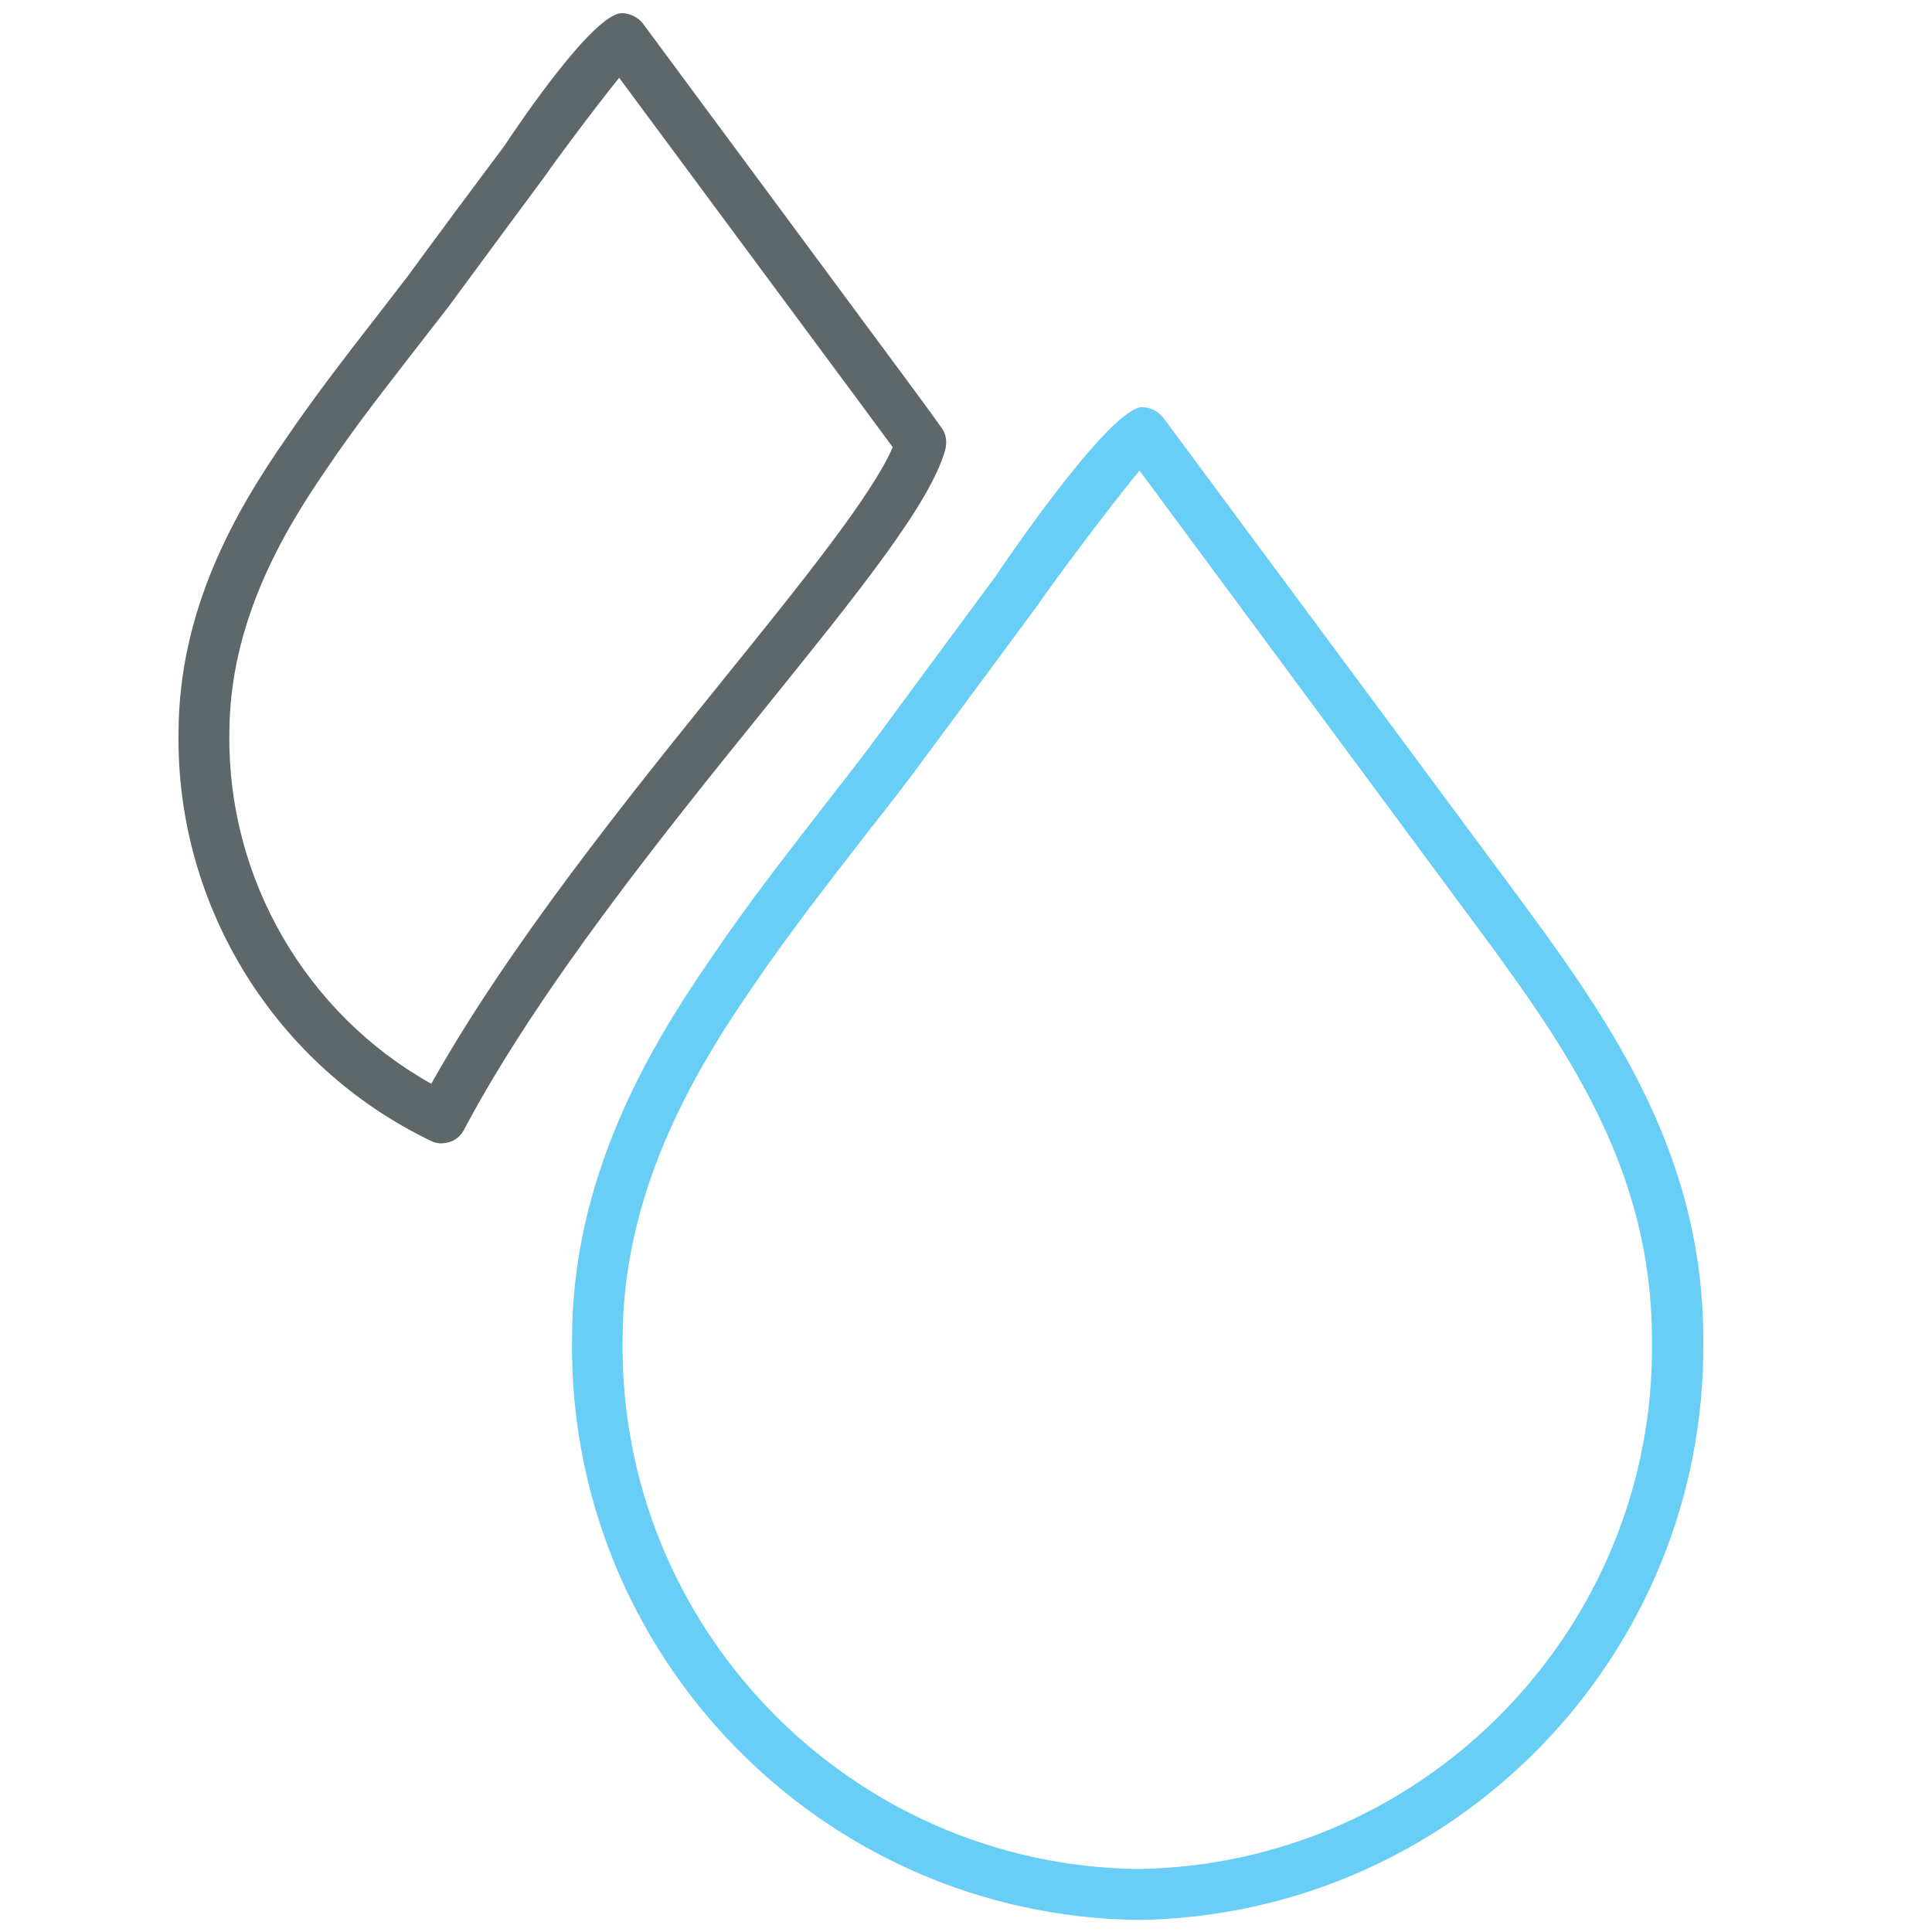 <!-- Generated by IcoMoon.io -->
<svg version="1.1" xmlns="http://www.w3.org/2000/svg" width="32" height="32" viewBox="0 0 32 32">
<title>water</title>
<path id="svg-ico" fill="#68cef5" d="M18.844 31.8c-0.006 0-0.006 0 0 0-5.238-0.069-9.438-4.387-9.369-9.619 0-2.644 1.231-4.762 2.3-6.306 0.6-0.894 1.281-1.762 1.931-2.6 0.231-0.294 0.456-0.588 0.681-0.881 0.7-0.95 1.4-1.9 2.1-2.844 0.006-0.012 1.881-2.806 2.431-2.806 0.131 0 0.269 0.069 0.35 0.175l5.669 7.65c1.606 2.169 3.275 4.412 3.275 7.619 0.063 5.238-4.137 9.544-9.369 9.613 0 0 0 0 0 0zM18.875 7.794c-0.512 0.612-1.538 2-1.694 2.237-0.712 0.963-1.412 1.912-2.119 2.863-0.231 0.306-0.463 0.6-0.694 0.894-0.644 0.831-1.313 1.688-1.906 2.563-1 1.45-2.15 3.419-2.15 5.837-0.063 4.775 3.763 8.7 8.525 8.769 4.762-0.063 8.587-3.988 8.525-8.75 0-2.95-1.506-4.981-3.106-7.137l-5.381-7.275z"></path>
<path fill="#5e686b" d="M7.313 18.938c-0.063 0-0.125-0.012-0.181-0.044-2.575-1.238-4.213-3.887-4.175-6.744 0-2.056 0.95-3.694 1.781-4.888 0.463-0.681 0.975-1.344 1.475-1.987l0.531-0.688c0.531-0.725 1.069-1.45 1.613-2.175 0.231-0.35 1.475-2.194 1.944-2.194 0.131 0 0.269 0.069 0.35 0.175l4.338 5.862c0.206 0.281 0.412 0.556 0.606 0.831 0.075 0.1 0.094 0.231 0.063 0.356-0.238 0.888-1.463 2.4-3.006 4.313-1.662 2.056-3.725 4.619-4.963 6.95-0.075 0.15-0.219 0.231-0.375 0.231zM10.256 1.288c-0.406 0.5-1.106 1.444-1.213 1.606-0.55 0.744-1.088 1.469-1.625 2.2l-0.544 0.7c-0.487 0.631-1 1.281-1.444 1.944-0.763 1.1-1.631 2.594-1.631 4.419-0.031 2.4 1.269 4.631 3.344 5.794 1.287-2.294 3.256-4.738 4.856-6.719 1.262-1.563 2.456-3.044 2.787-3.825-0.156-0.213-0.313-0.425-0.475-0.644l-4.056-5.475z"></path>
</svg>
